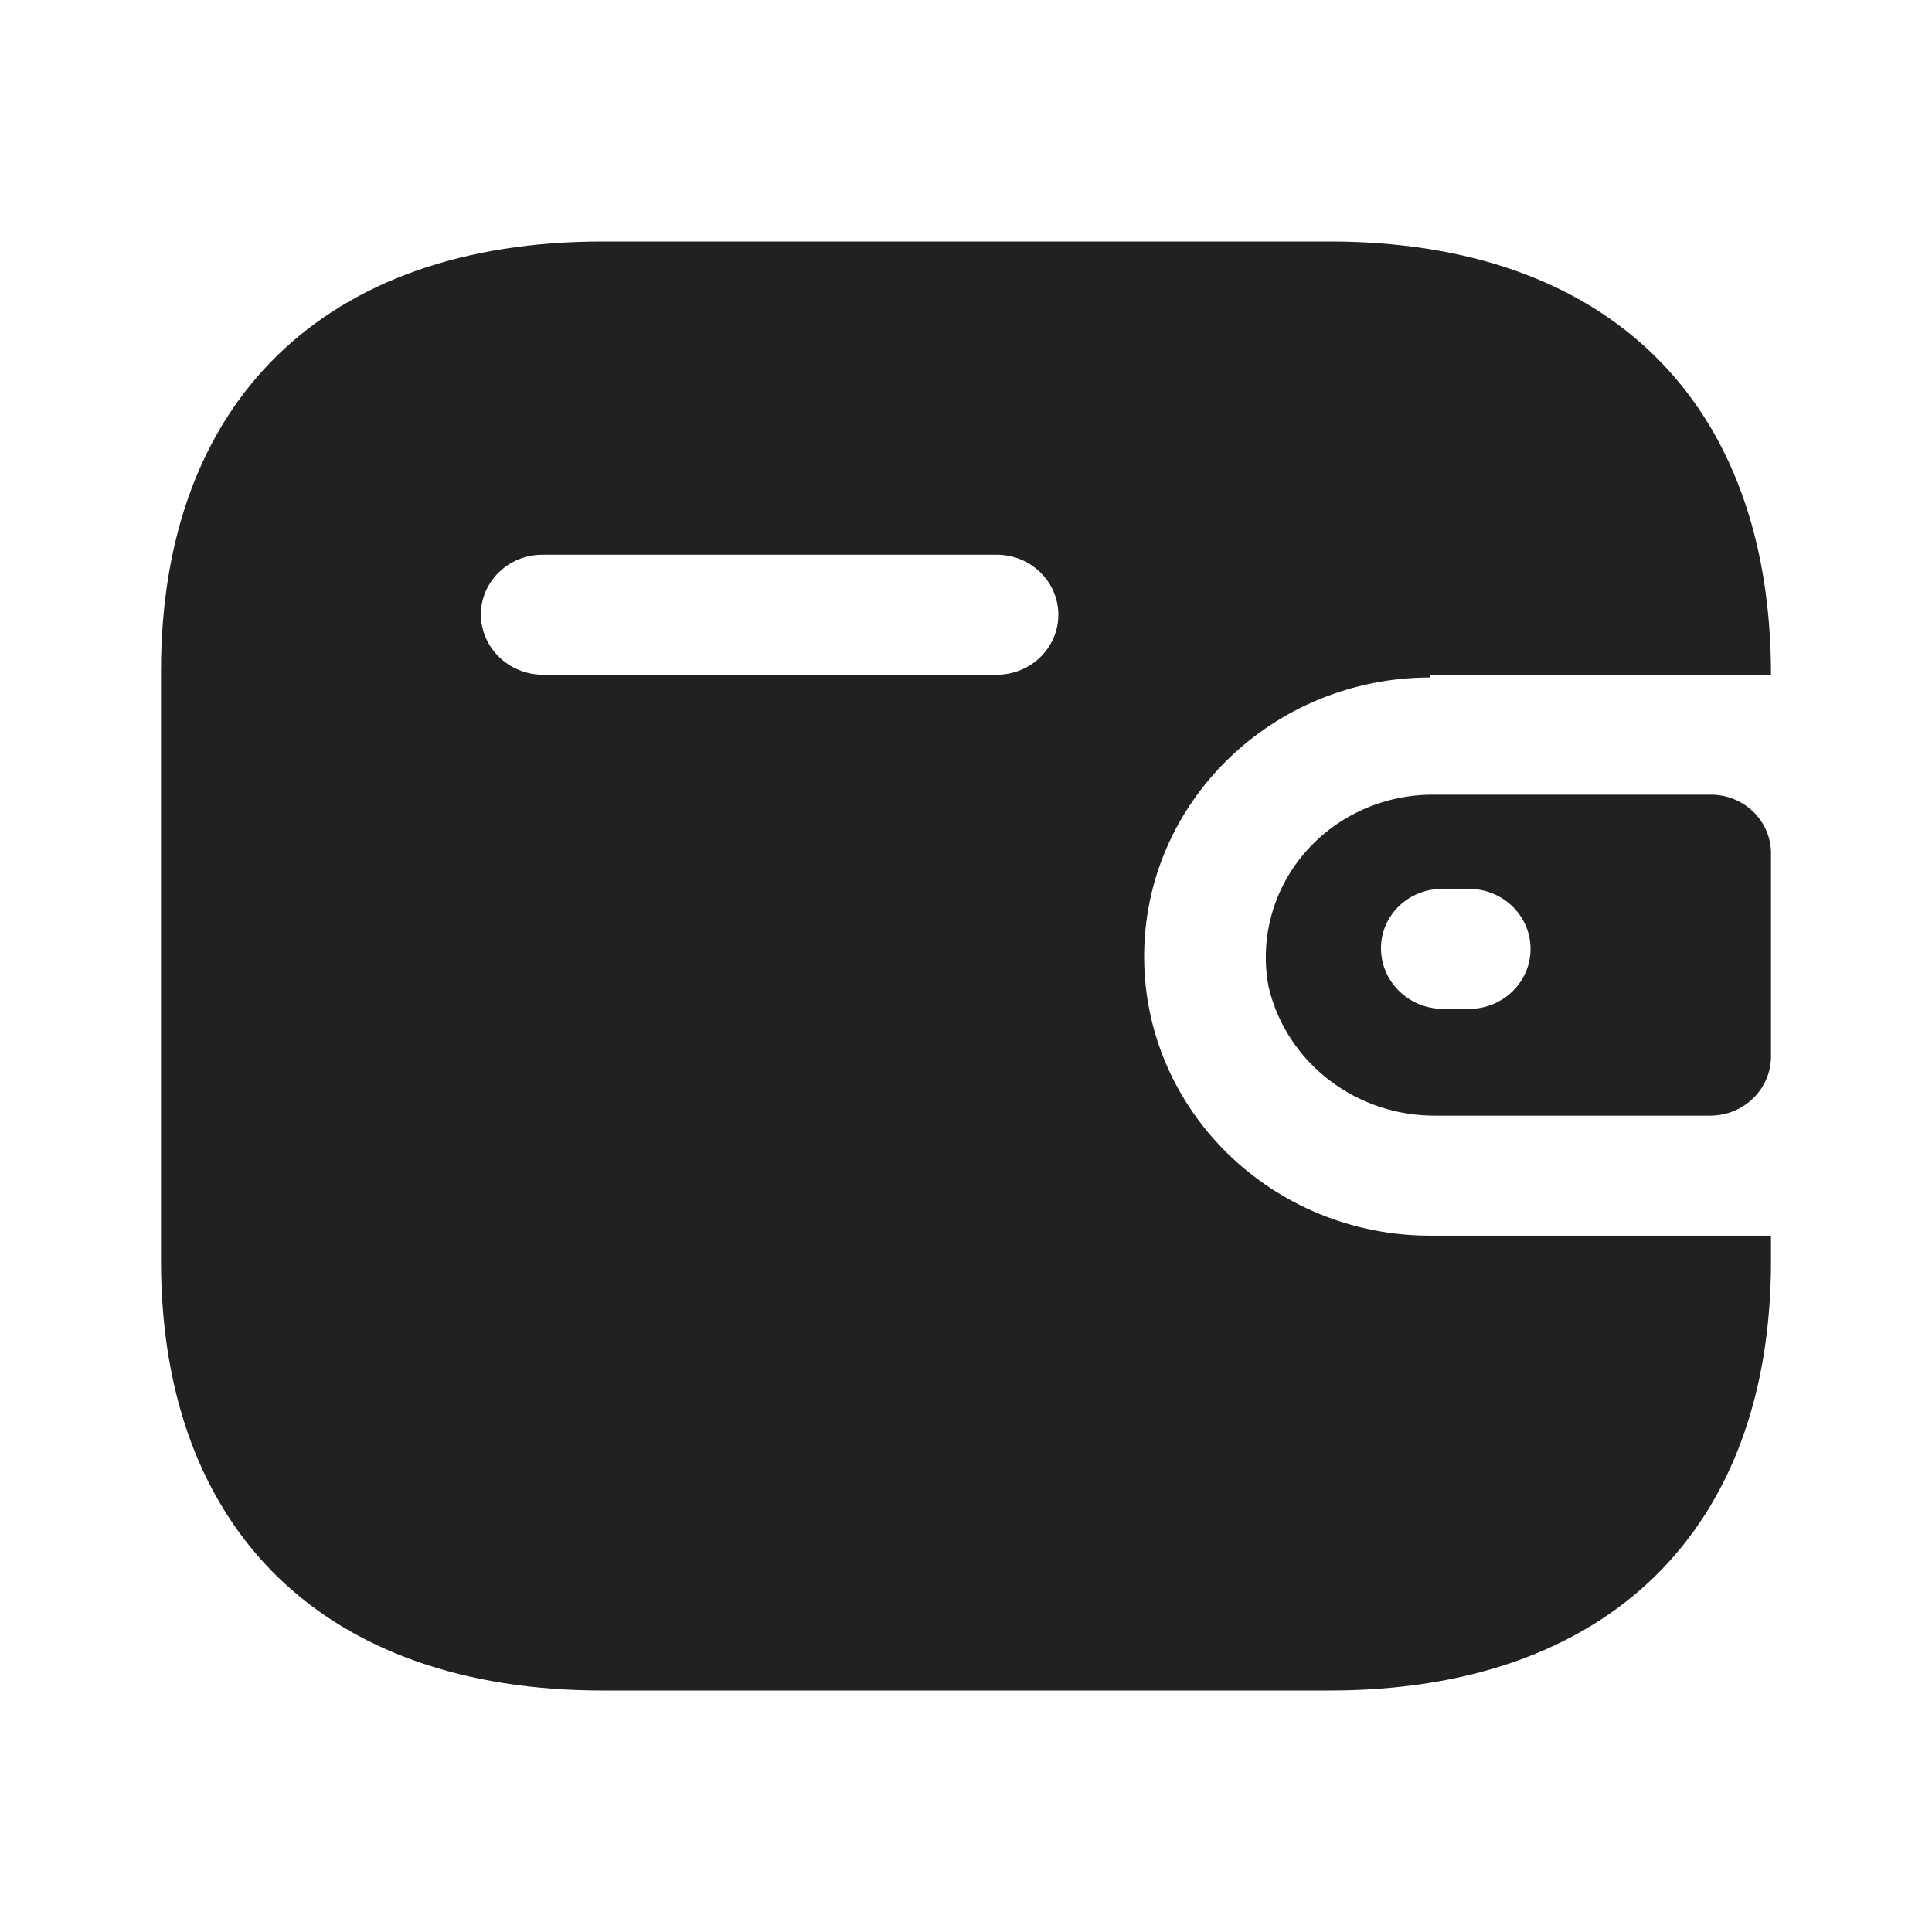 <svg width="24" height="24" viewBox="0 0 24 24" fill="none" xmlns="http://www.w3.org/2000/svg" xmlns:xlink="http://www.w3.org/1999/xlink">
	<desc>
			Created with Pixso.
	</desc>
	<defs/>
	<rect id="Iconly/Bold/Wallet" width="24" height="24" fill="#FFFFFF" fill-opacity="0"/>
	<path id="Wallet" d="M17.769 8.382L22 8.382C22 4.985 19.964 3 16.516 3L7.484 3C4.036 3 2 4.985 2 8.338L2 15.662C2 19.015 4.036 21 7.484 21L16.516 21C19.964 21 22 19.015 22 15.662L22 15.35L17.769 15.35C15.805 15.35 14.213 13.797 14.213 11.883C14.213 9.968 15.805 8.416 17.769 8.416L17.769 8.382ZM6.738 8.382L12.382 8.382C12.804 8.382 13.147 8.048 13.147 7.637C13.147 7.225 12.804 6.891 12.382 6.891L6.738 6.891C6.319 6.891 5.978 7.22 5.973 7.628C5.973 8.041 6.314 8.377 6.738 8.382ZM17.769 9.872L21.253 9.872C21.666 9.872 22 10.198 22 10.6L22 13.131C21.995 13.531 21.664 13.854 21.253 13.859L17.849 13.859C16.855 13.872 15.985 13.208 15.76 12.264C15.647 11.678 15.805 11.074 16.193 10.612C16.58 10.151 17.157 9.88 17.769 9.872ZM18.249 12.533L17.92 12.533C17.496 12.528 17.155 12.192 17.155 11.779C17.155 11.582 17.236 11.393 17.38 11.255C17.523 11.117 17.718 11.04 17.92 11.042L18.249 11.042C18.671 11.042 19.013 11.376 19.013 11.788C19.013 12.199 18.671 12.533 18.249 12.533Z" clip-rule="evenodd" fill="#212121" fill-opacity="1" fill-rule="evenodd"/>
</svg>
